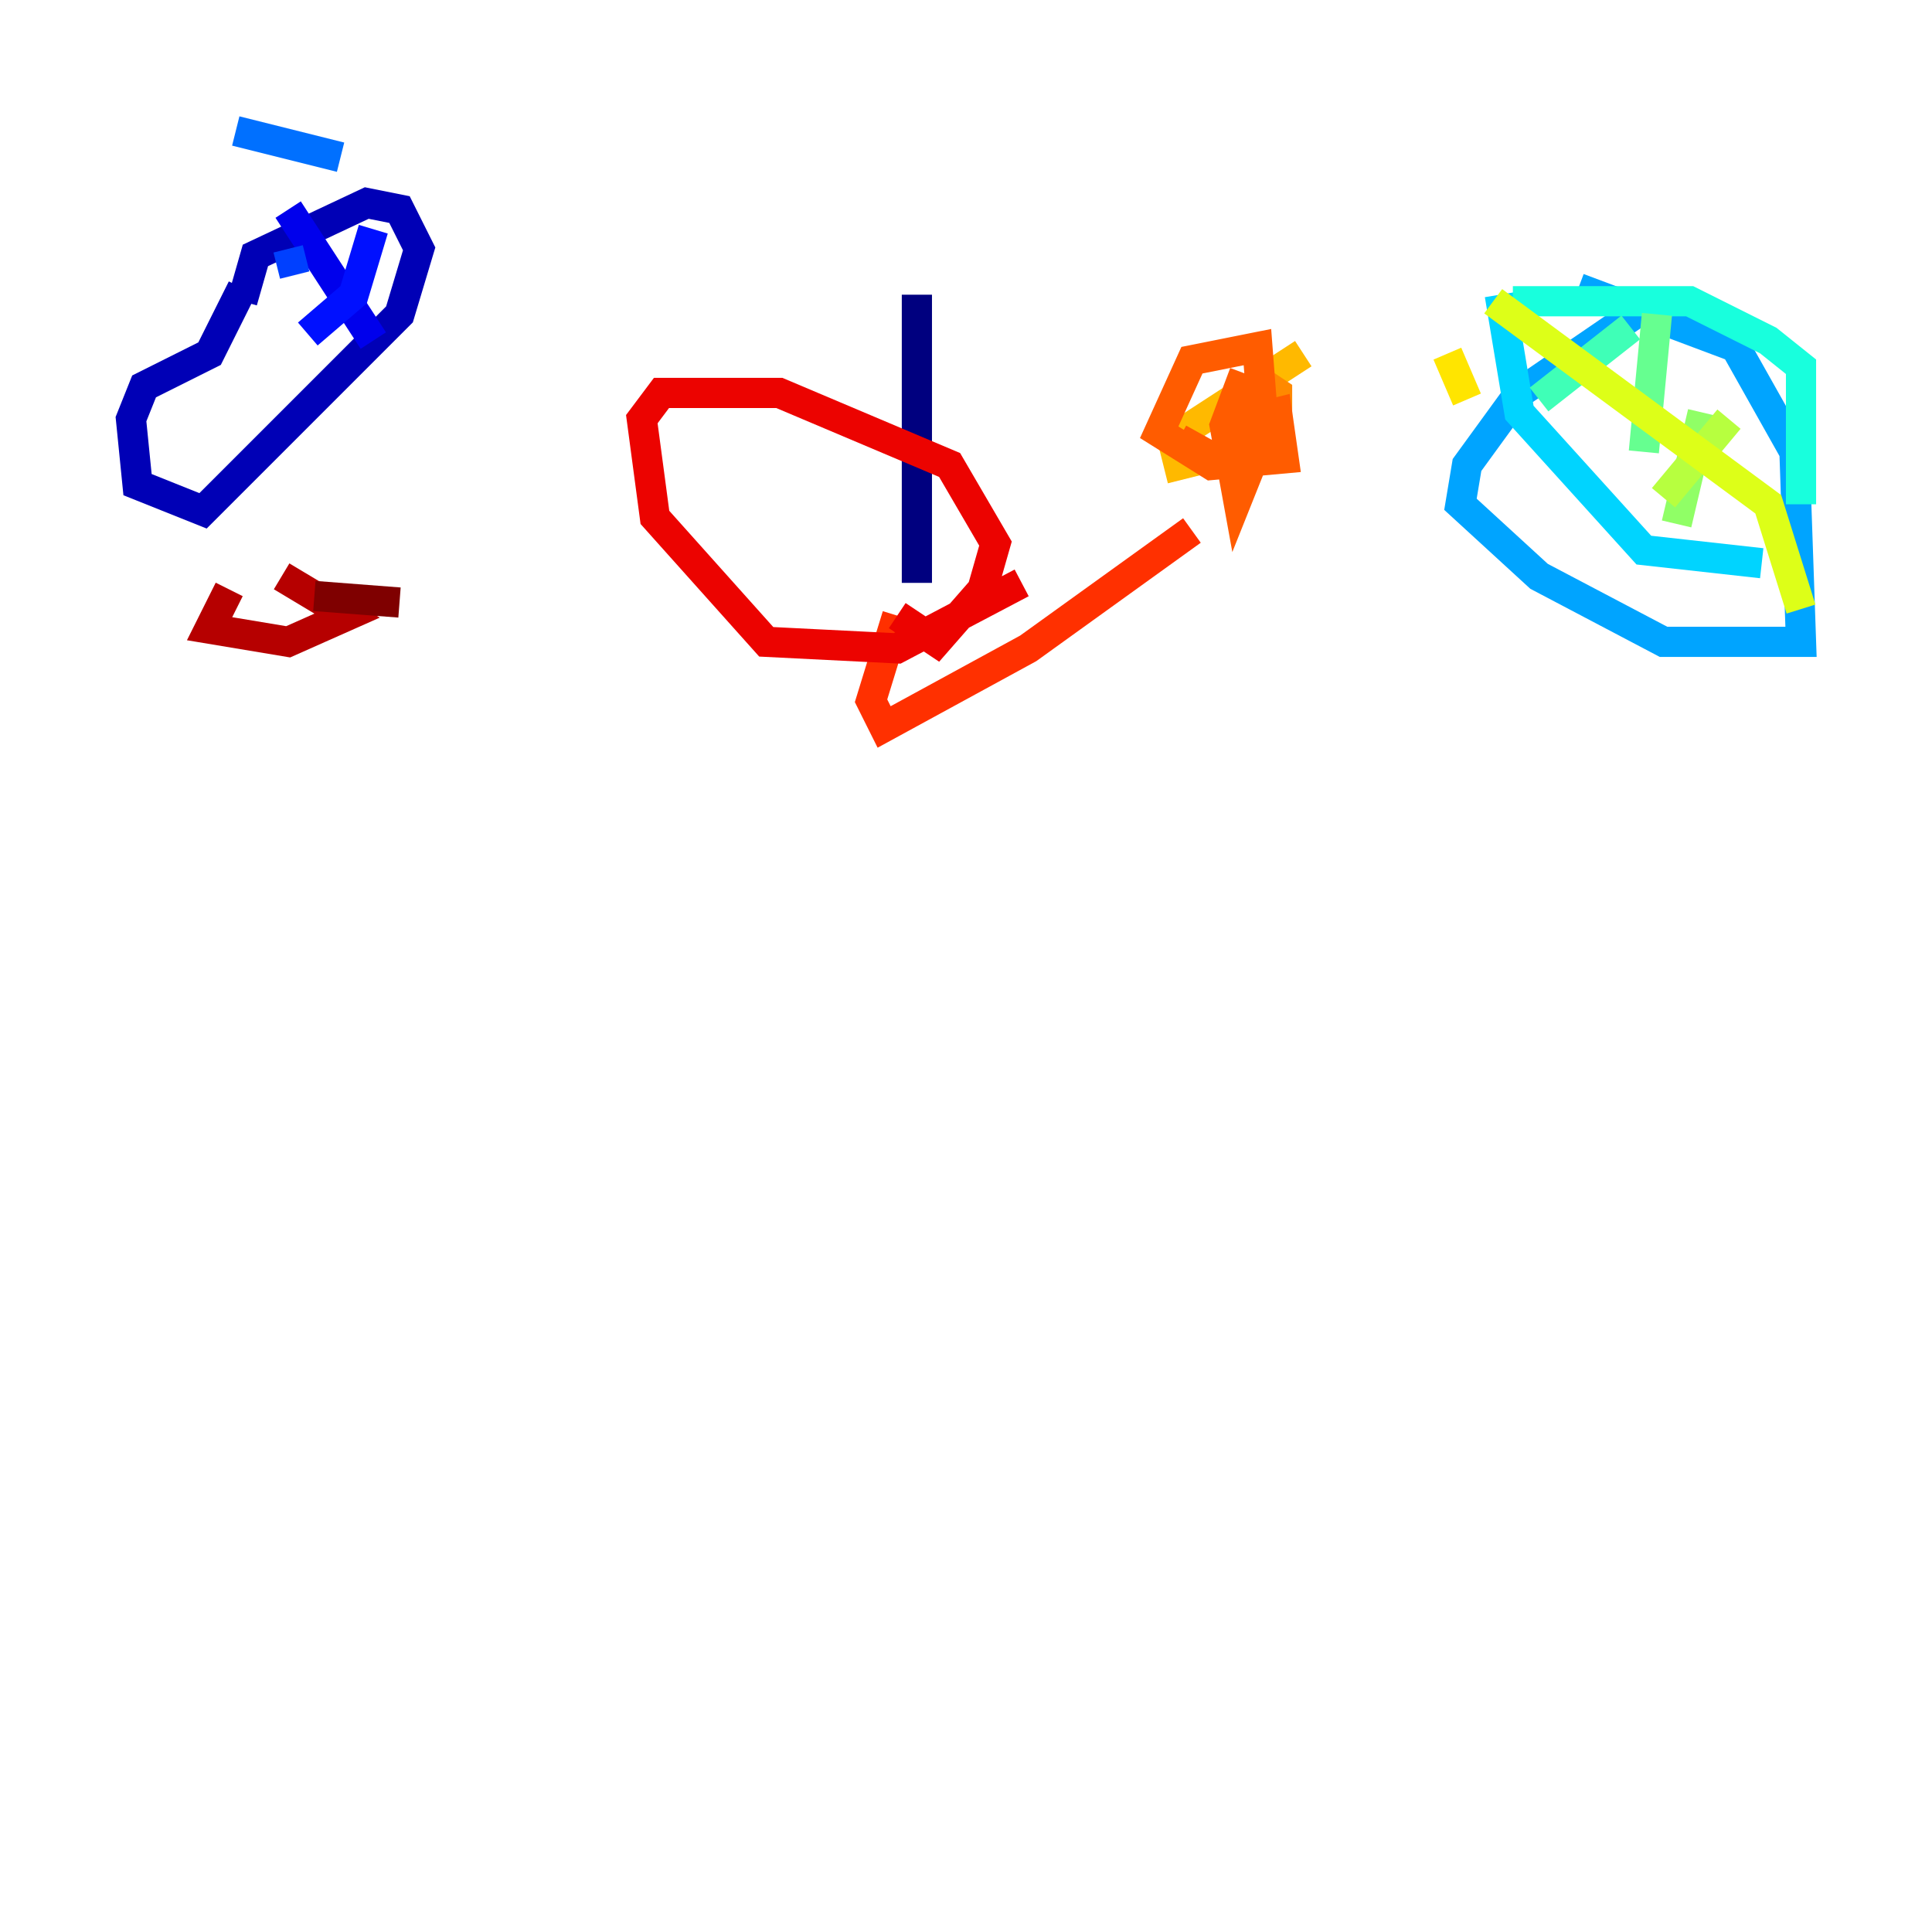 <?xml version="1.0" encoding="utf-8" ?>
<svg baseProfile="tiny" height="128" version="1.2" viewBox="0,0,128,128" width="128" xmlns="http://www.w3.org/2000/svg" xmlns:ev="http://www.w3.org/2001/xml-events" xmlns:xlink="http://www.w3.org/1999/xlink"><defs /><polyline fill="none" points="60.746,19.525 60.746,38.617" stroke="#00007f" stroke-width="2" /><polyline fill="none" points="16.054,19.091 13.885,23.43 9.546,25.6 8.678,27.77 9.112,32.108 13.451,33.844 26.468,20.827 27.77,16.488 26.468,13.885 24.298,13.451 16.922,16.922 16.054,19.959" stroke="#0000b6" stroke-width="2" /><polyline fill="none" points="19.091,13.885 24.732,22.563" stroke="#0000ec" stroke-width="2" /><polyline fill="none" points="24.732,15.186 23.43,19.525 20.393,22.129" stroke="#0010ff" stroke-width="2" /><polyline fill="none" points="19.091,16.488 19.525,18.224" stroke="#0040ff" stroke-width="2" /><polyline fill="none" points="15.62,8.678 22.563,10.414" stroke="#0070ff" stroke-width="2" /><polyline fill="none" points="108.909,20.393 100.664,26.034 97.193,30.807 96.759,33.41 101.966,38.183 110.21,42.522 119.322,42.522 118.888,29.939 114.983,22.997 104.57,19.091" stroke="#00a4ff" stroke-width="2" /><polyline fill="none" points="99.363,19.525 100.664,27.336 108.909,36.447 116.719,37.315" stroke="#00d4ff" stroke-width="2" /><polyline fill="none" points="100.231,19.959 111.946,19.959 117.153,22.563 119.322,24.298 119.322,33.41" stroke="#18ffdd" stroke-width="2" /><polyline fill="none" points="108.041,21.695 101.966,26.468" stroke="#3fffb7" stroke-width="2" /><polyline fill="none" points="109.776,20.827 108.909,29.939" stroke="#66ff90" stroke-width="2" /><polyline fill="none" points="112.814,27.336 111.078,34.712" stroke="#90ff66" stroke-width="2" /><polyline fill="none" points="114.549,27.77 110.21,32.976" stroke="#b7ff3f" stroke-width="2" /><polyline fill="none" points="98.929,19.959 117.153,33.41 119.322,40.352" stroke="#ddff18" stroke-width="2" /><polyline fill="none" points="95.891,23.43 97.193,26.468" stroke="#ffe500" stroke-width="2" /><polyline fill="none" points="86.346,23.43 77.668,29.071 78.102,30.807 83.308,29.505" stroke="#ffb900" stroke-width="2" /><polyline fill="none" points="83.742,26.468 81.573,27.77 81.573,29.505 84.61,29.505 84.61,26.034 83.308,25.166" stroke="#ff8900" stroke-width="2" /><polyline fill="none" points="82.441,24.732 81.139,28.203 82.007,32.976 83.742,28.637 83.308,22.997 78.969,23.864 76.8,28.637 80.271,30.807 85.044,30.373 84.61,27.336 82.875,27.77 82.007,31.241 78.102,29.071" stroke="#ff5c00" stroke-width="2" /><polyline fill="none" points="78.969,35.146 68.122,42.956 58.576,48.163 57.709,46.427 59.444,40.786" stroke="#ff3000" stroke-width="2" /><polyline fill="none" points="67.688,38.617 59.444,42.956 50.766,42.522 43.39,34.278 42.522,27.77 43.824,26.034 51.634,26.034 62.915,30.807 65.953,36.014 65.085,39.051 62.047,42.522 59.444,40.786" stroke="#ec0300" stroke-width="2" /><polyline fill="none" points="15.186,39.051 13.885,41.654 19.091,42.522 22.997,40.786 18.658,38.183" stroke="#b60000" stroke-width="2" /><polyline fill="none" points="20.827,39.485 26.468,39.919" stroke="#7f0000" stroke-width="2" /></svg>